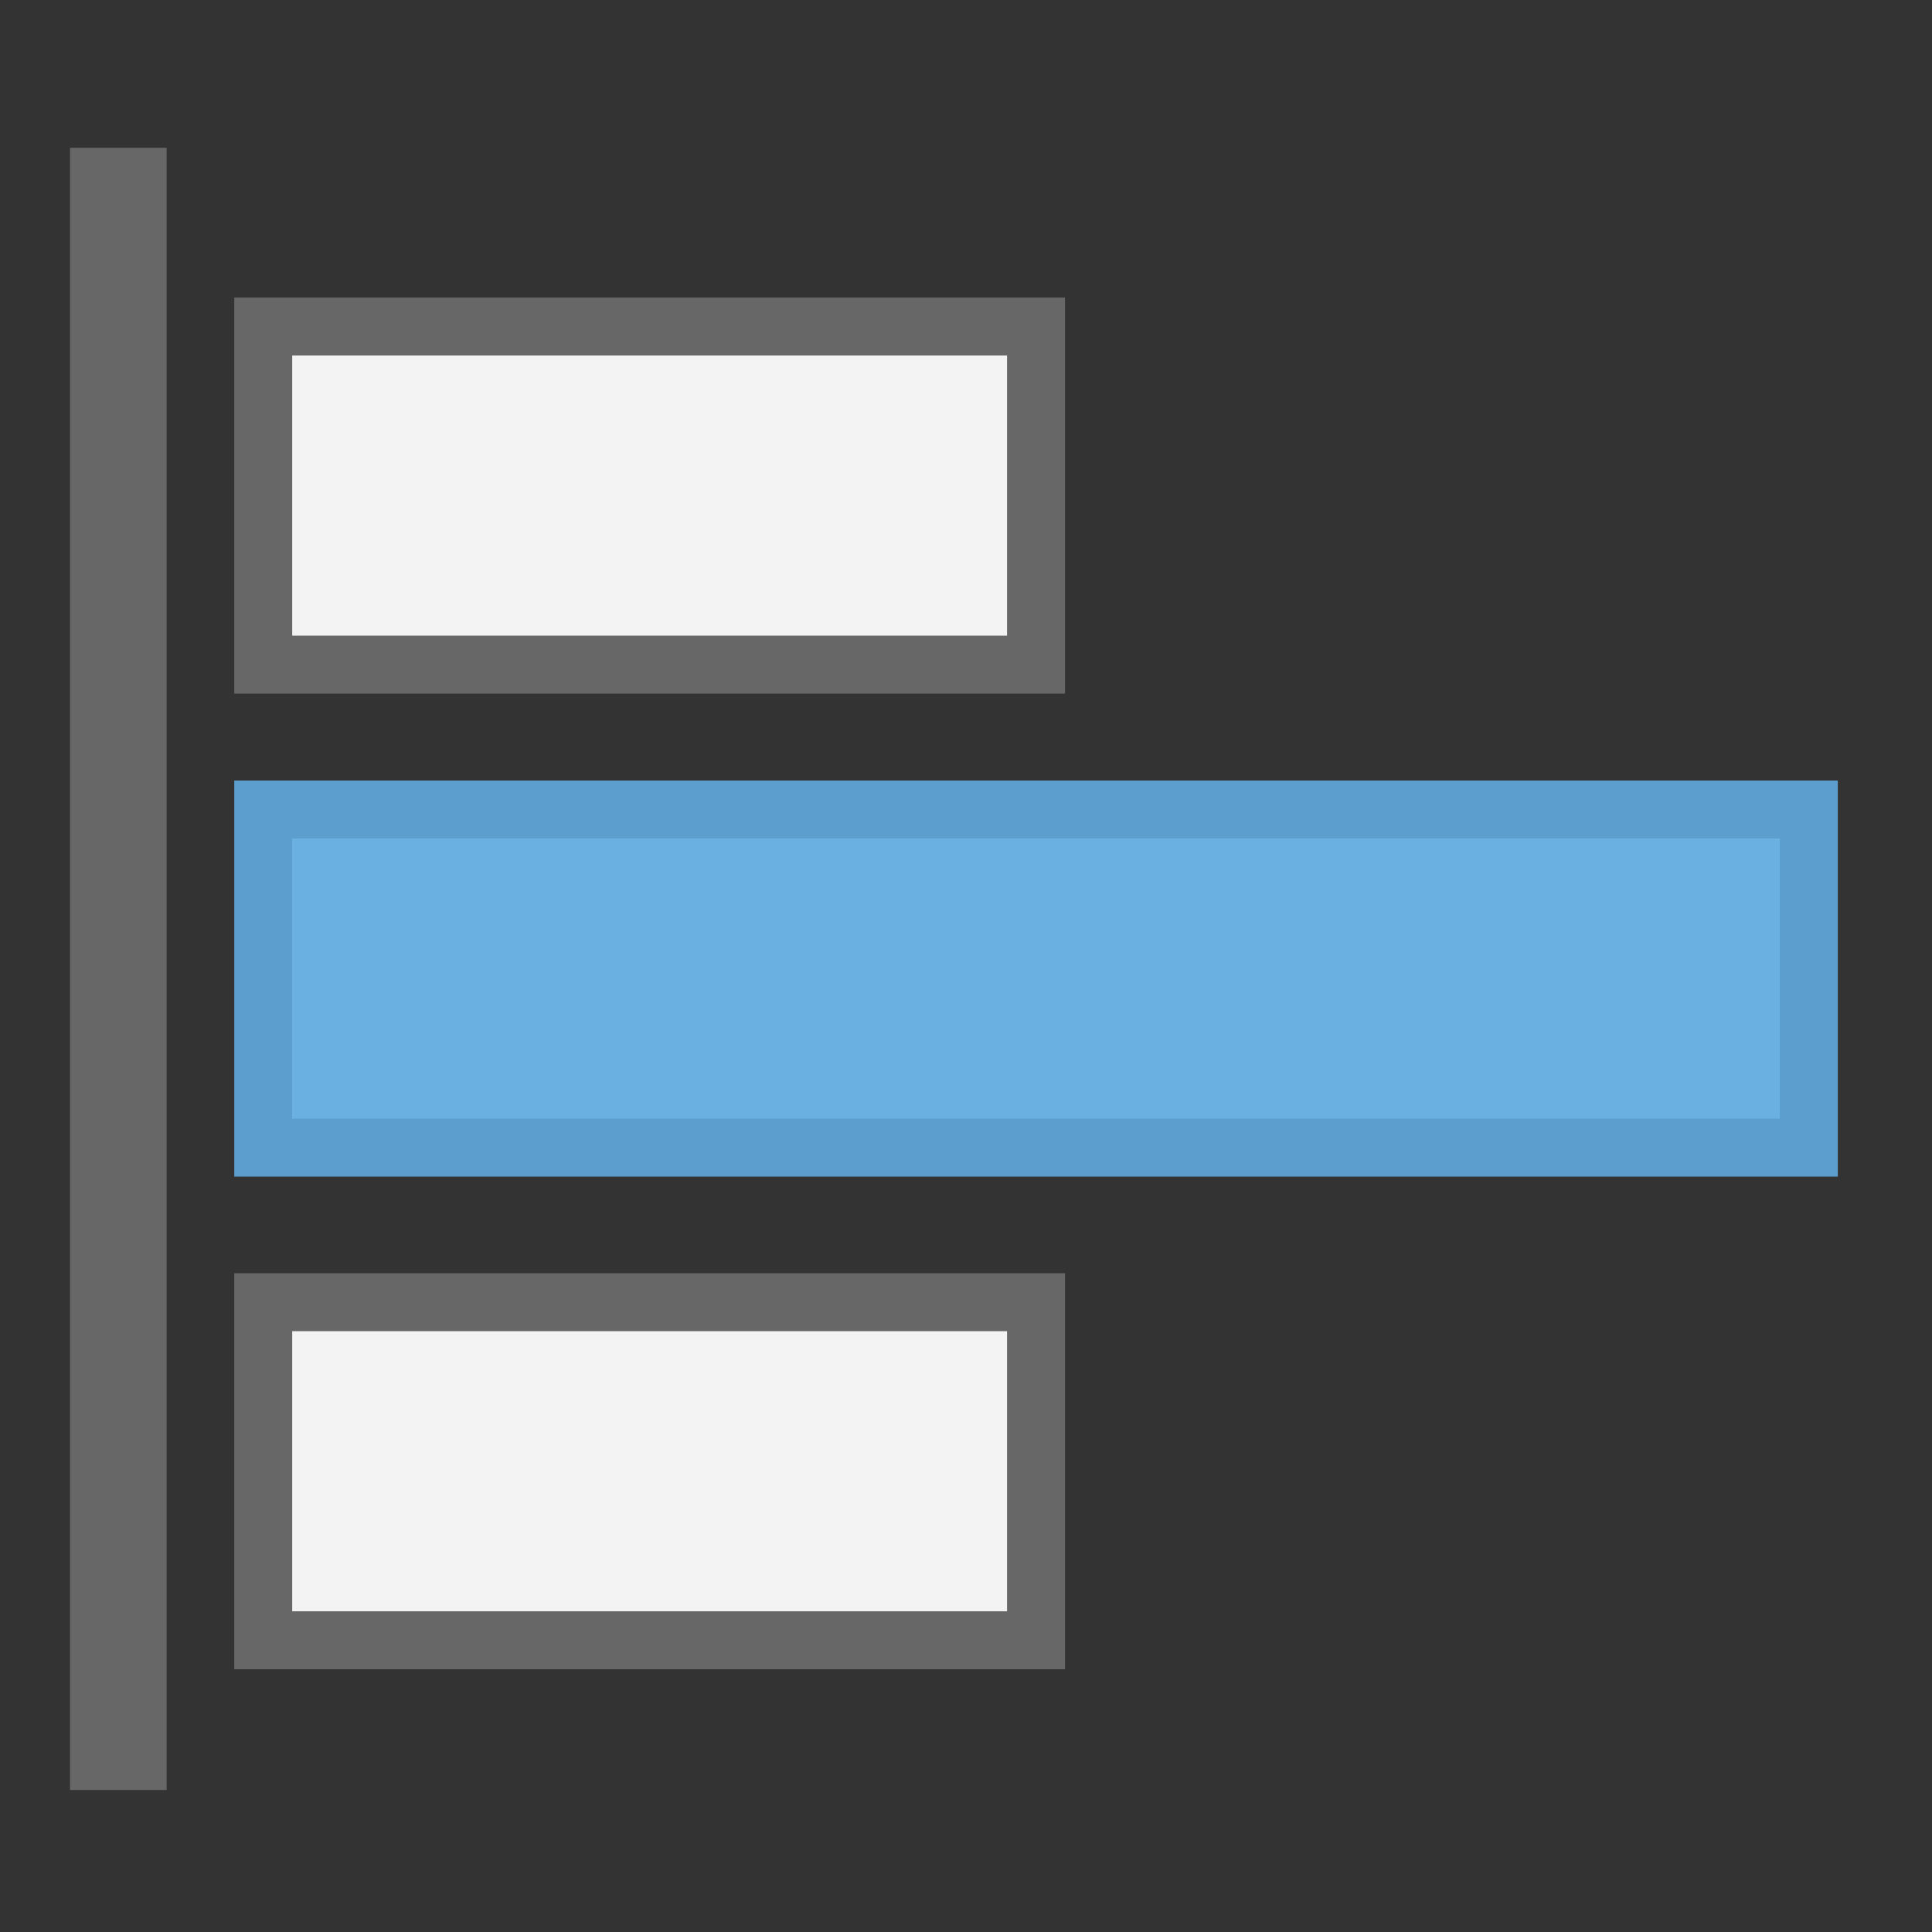 <svg id="Layer_1" data-name="Layer 1" xmlns="http://www.w3.org/2000/svg" viewBox="0 0 200 200"><rect x="0" y="0" width="200" height="200" fill="#333333" stroke="none"/><title>TextAlignMiddleLeft</title><rect x="27.25" y="83.8" width="160" height="35" transform="translate(214.5 202.6) rotate(-180)" fill="#6ab1e1" stroke="#5c9ece" stroke-miterlimit="10" stroke-width="6"/><rect x="27.25" y="33.8" width="80" height="35" transform="translate(134.5 102.6) rotate(-180)" fill="#f3f3f4" stroke="#666766" stroke-miterlimit="10" stroke-width="6"/><rect x="27.25" y="134.8" width="80" height="35" transform="translate(134.5 304.6) rotate(-180)" fill="#f3f3f4" stroke="#666766" stroke-miterlimit="10" stroke-width="6"/><line x1="12.25" y1="15.3" x2="12.25" y2="185.3" fill="none" stroke="#666766" stroke-miterlimit="10" stroke-width="10"/></svg>